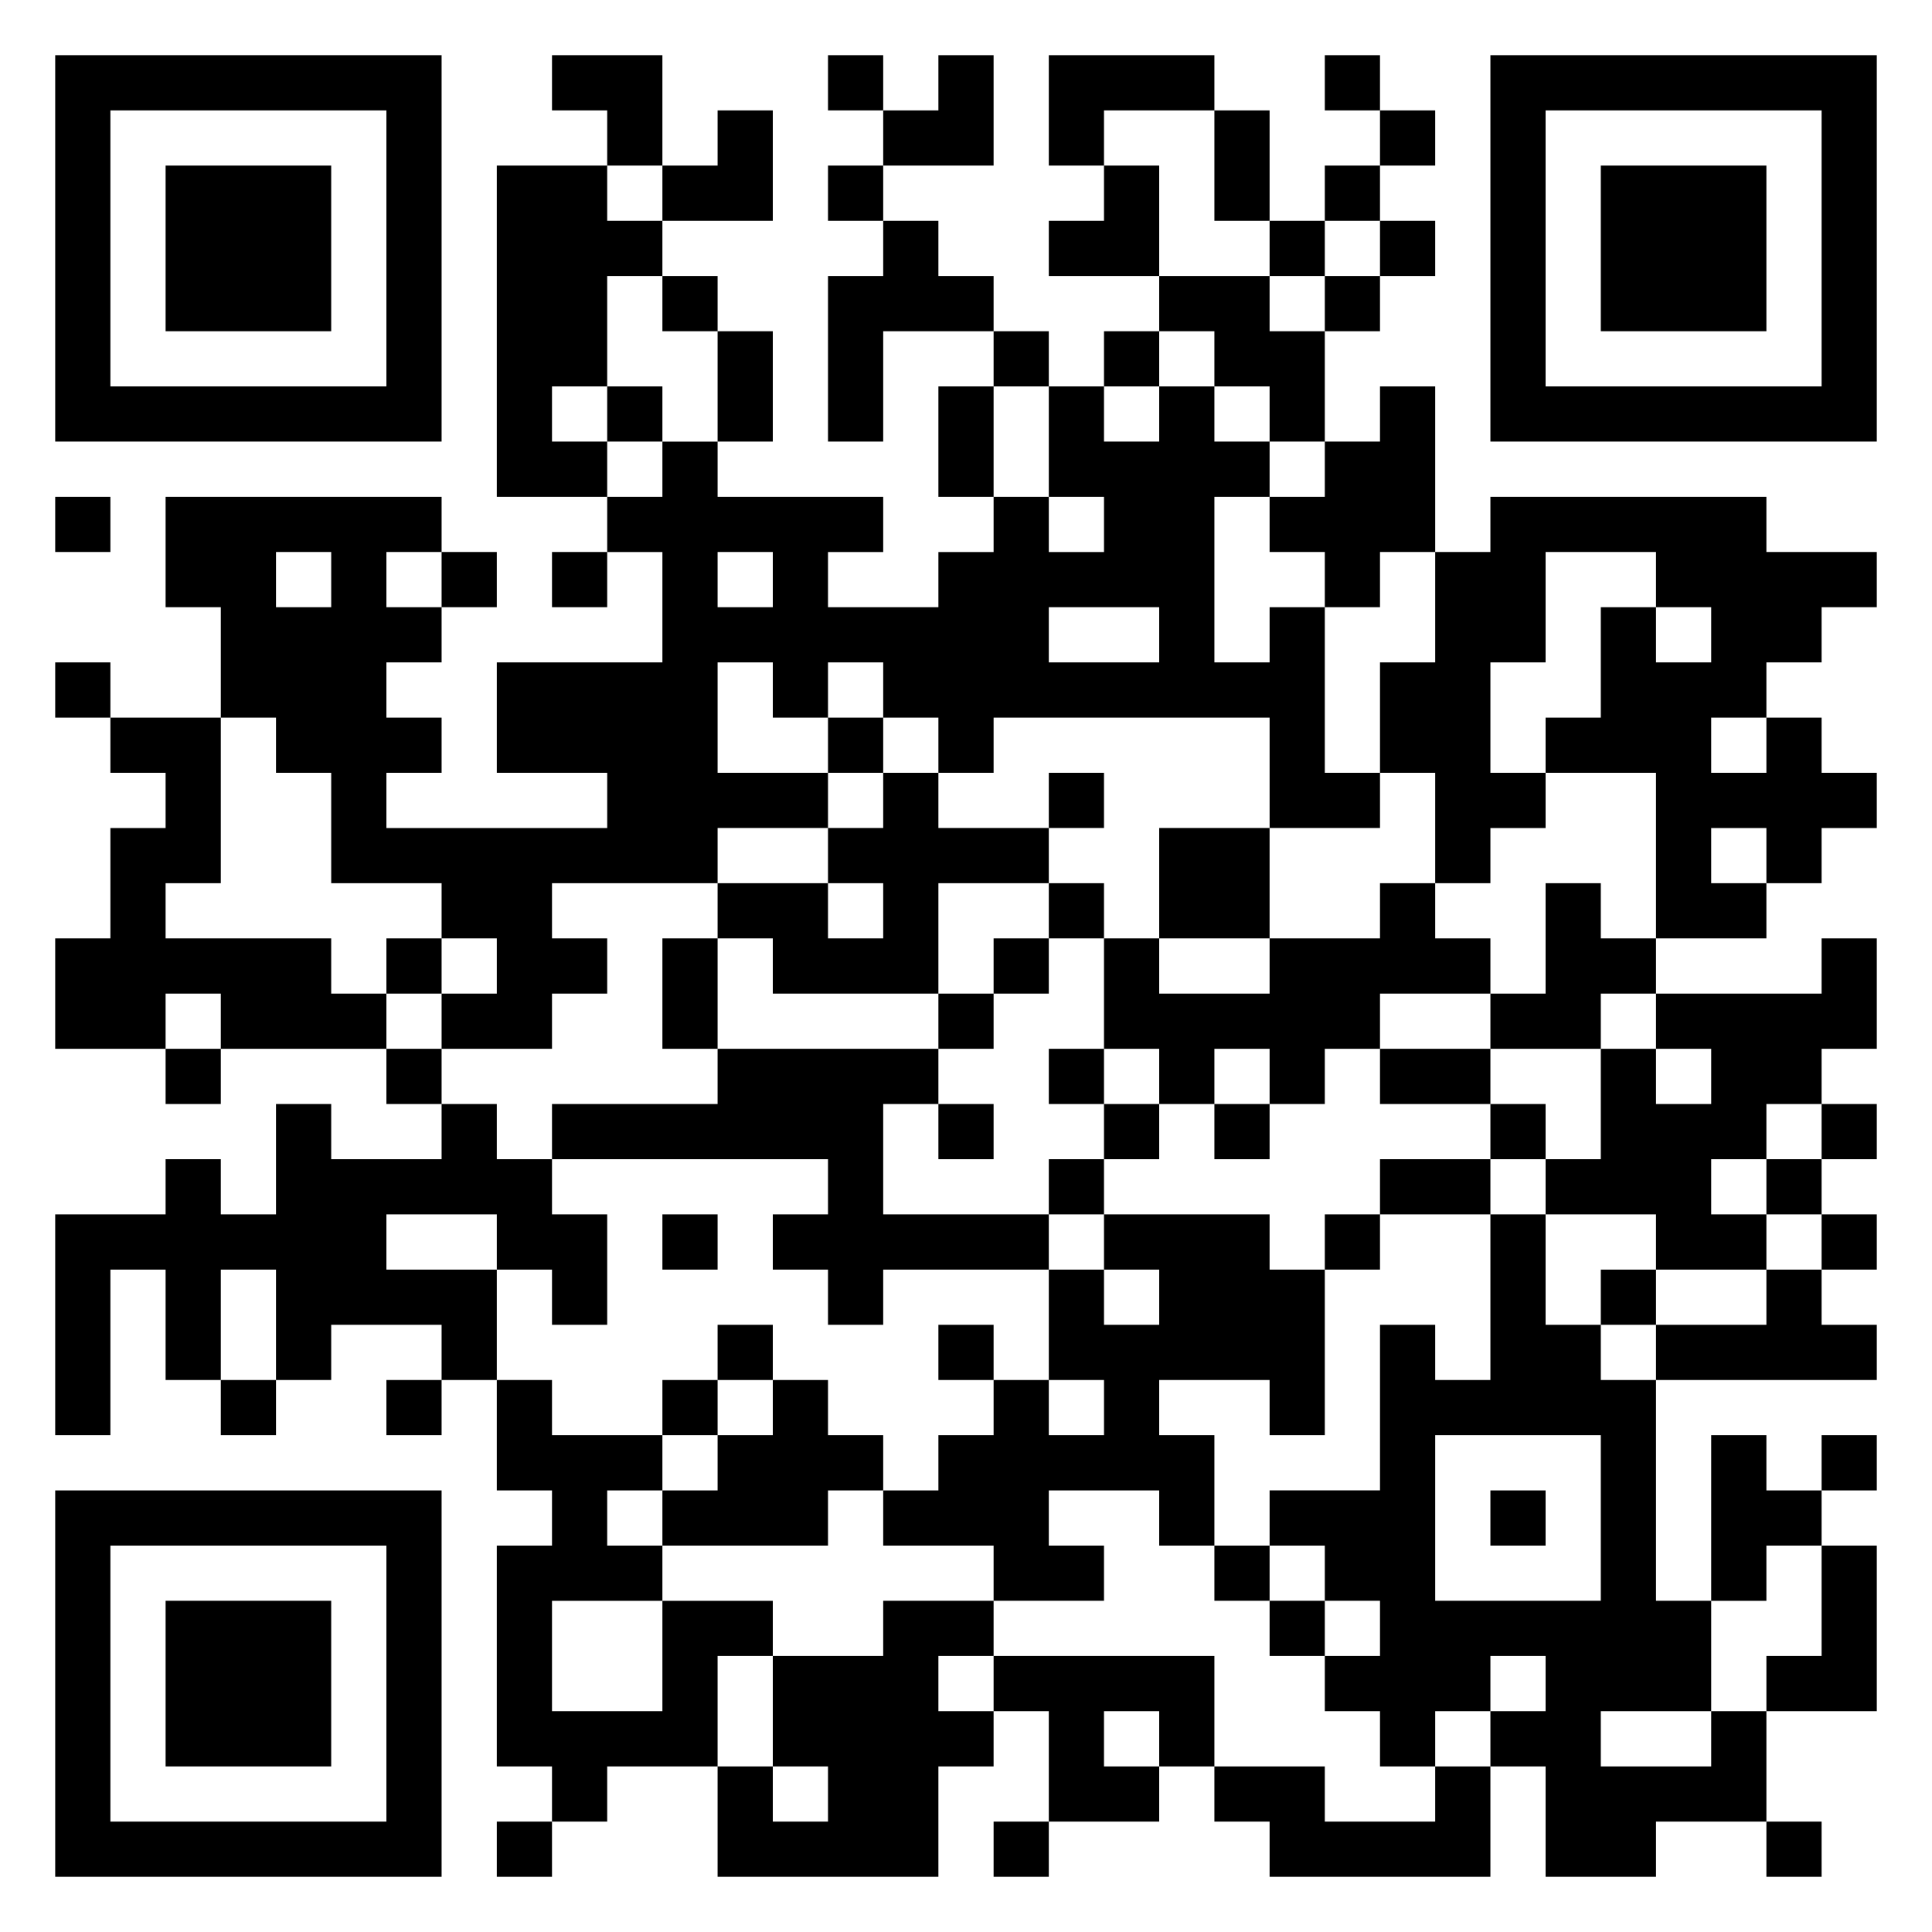 <svg xmlns="http://www.w3.org/2000/svg" viewBox="0 0 35 35"><path d="M1 1h7v7h-7zM10 1h2v2h-1v-1h-1zM15 1h1v1h-1zM17 1h1v2h-2v-1h1zM19 1h3v1h-2v1h-1zM24 1h1v1h-1zM27 1h7v7h-7zM2 2v5h5v-5zM13 2h1v2h-2v-1h1zM22 2h1v2h-1zM25 2h1v1h-1zM28 2v5h5v-5zM3 3h3v3h-3zM9 3h2v1h1v1h-1v2h-1v1h1v1h-2zM15 3h1v1h-1zM20 3h1v2h-2v-1h1zM24 3h1v1h-1zM29 3h3v3h-3zM16 4h1v1h1v1h-2v2h-1v-3h1zM23 4h1v1h-1zM25 4h1v1h-1zM12 5h1v1h-1zM21 5h2v1h1v2h-1v-1h-1v-1h-1zM24 5h1v1h-1zM13 6h1v2h-1zM18 6h1v1h-1zM20 6h1v1h-1zM11 7h1v1h-1zM17 7h1v2h-1zM19 7h1v1h1v-1h1v1h1v1h-1v3h1v-1h1v3h1v1h-2v-2h-5v1h-1v-1h-1v-1h-1v1h-1v-1h-1v2h2v1h-2v1h-3v1h1v1h-1v1h-2v-1h1v-1h-1v-1h-2v-2h-1v-1h-1v-2h-1v-2h5v1h-1v1h1v1h-1v1h1v1h-1v1h4v-1h-2v-2h3v-2h-1v-1h1v-1h1v1h3v1h-1v1h2v-1h1v-1h1v1h1v-1h-1zM25 7h1v3h-1v1h-1v-1h-1v-1h1v-1h1zM1 9h1v1h-1zM27 9h5v1h2v1h-1v1h-1v1h-1v1h1v-1h1v1h1v1h-1v1h-1v-1h-1v1h1v1h-2v-3h-2v-1h1v-2h1v1h1v-1h-1v-1h-2v2h-1v2h1v1h-1v1h-1v-2h-1v-2h1v-2h1zM5 10v1h1v-1zM8 10h1v1h-1zM10 10h1v1h-1zM13 10v1h1v-1zM19 11v1h2v-1zM1 12h1v1h-1zM2 13h2v3h-1v1h3v1h1v1h-3v-1h-1v1h-2v-2h1v-2h1v-1h-1zM15 13h1v1h-1zM16 14h1v1h2v1h-2v2h-3v-1h-1v-1h2v1h1v-1h-1v-1h1zM19 14h1v1h-1zM21 15h2v2h-2zM19 16h1v1h-1zM25 16h1v1h1v1h-2v1h-1v1h-1v-1h-1v1h-1v-1h-1v-2h1v1h2v-1h2zM28 16h1v1h1v1h-1v1h-2v-1h1zM7 17h1v1h-1zM12 17h1v2h-1zM18 17h1v1h-1zM33 17h1v2h-1v1h-1v1h-1v1h1v1h-2v-1h-2v-1h1v-2h1v1h1v-1h-1v-1h3zM17 18h1v1h-1zM3 19h1v1h-1zM7 19h1v1h-1zM13 19h4v1h-1v2h3v1h-3v1h-1v-1h-1v-1h1v-1h-5v-1h3zM19 19h1v1h-1zM25 19h2v1h-2zM5 20h1v1h2v-1h1v1h1v1h1v2h-1v-1h-1v-1h-2v1h2v2h-1v-1h-2v1h-1v-2h-1v2h-1v-2h-1v3h-1v-4h2v-1h1v1h1zM17 20h1v1h-1zM20 20h1v1h-1zM22 20h1v1h-1zM27 20h1v1h-1zM33 20h1v1h-1zM19 21h1v1h-1zM25 21h2v1h-2zM32 21h1v1h-1zM12 22h1v1h-1zM20 22h3v1h1v3h-1v-1h-2v1h1v2h-1v-1h-2v1h1v1h-2v-1h-2v-1h1v-1h1v-1h1v1h1v-1h-1v-2h1v1h1v-1h-1zM24 22h1v1h-1zM27 22h1v2h1v1h1v4h1v2h-2v1h2v-1h1v2h-2v1h-2v-2h-1v-1h1v-1h-1v1h-1v1h-1v-1h-1v-1h1v-1h-1v-1h-1v-1h2v-3h1v1h1zM33 22h1v1h-1zM29 23h1v1h-1zM32 23h1v1h1v1h-4v-1h2zM13 24h1v1h-1zM17 24h1v1h-1zM4 25h1v1h-1zM7 25h1v1h-1zM9 25h1v1h2v1h-1v1h1v1h-2v2h2v-2h2v1h-1v2h-2v1h-1v-1h-1v-4h1v-1h-1zM12 25h1v1h-1zM14 25h1v1h1v1h-1v1h-3v-1h1v-1h1zM26 26v3h3v-3zM31 26h1v1h1v1h-1v1h-1zM33 26h1v1h-1zM1 27h7v7h-7zM27 27h1v1h-1zM2 28v5h5v-5zM22 28h1v1h-1zM33 28h1v3h-2v-1h1zM3 29h3v3h-3zM16 29h2v1h-1v1h1v1h-1v2h-4v-2h1v1h1v-1h-1v-2h2zM23 29h1v1h-1zM18 30h4v2h-1v-1h-1v1h1v1h-2v-2h-1zM22 32h2v1h2v-1h1v2h-4v-1h-1zM9 33h1v1h-1zM18 33h1v1h-1zM32 33h1v1h-1z"/></svg>